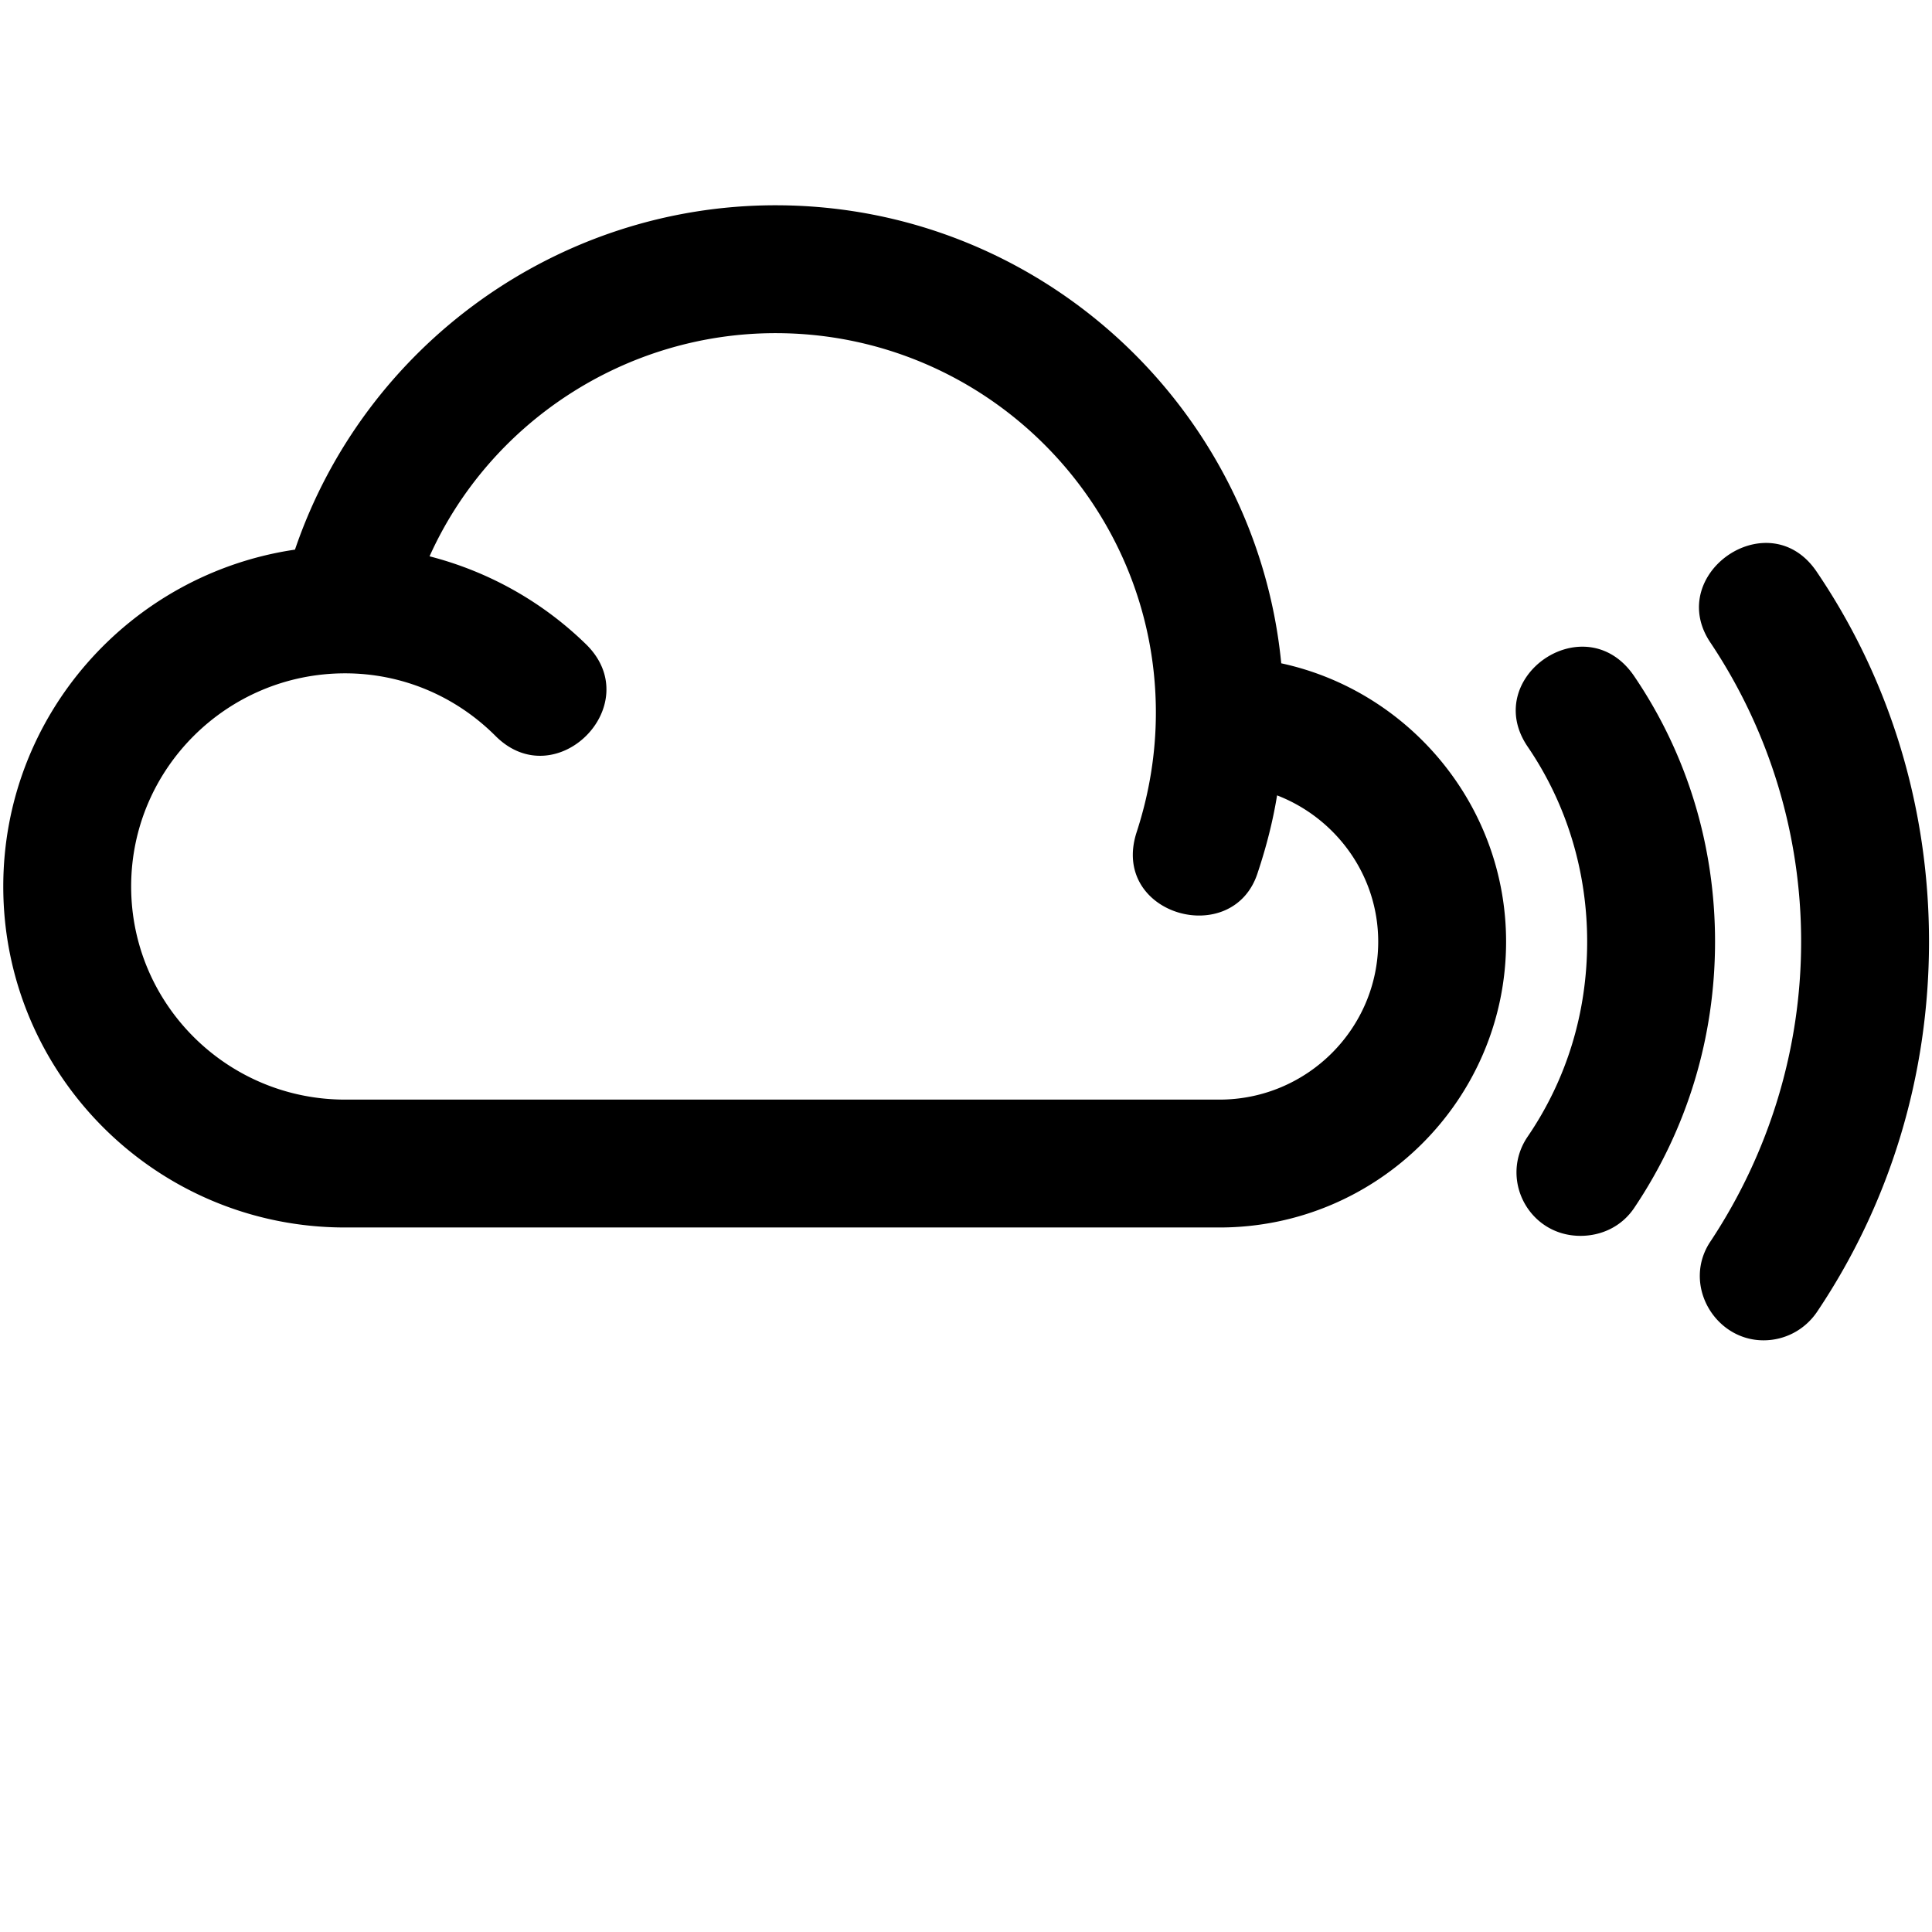 <svg xmlns="http://www.w3.org/2000/svg" viewBox="0 0 640 640"><path d="M256.92 68c-72.266 0-136.224 46.516-159.205 114.074-54.545 8.03-96.631 54.822-96.631 111.582 0 62.298 50.667 112.965 113.242 112.965h289.615c52.33 0 94.97-42.36 94.97-94.691 0-45.131-32.12-83.064-74.481-92.201C416.124 134.727 344.136 68 256.92 68zm0 42.361c69.496 0 125.978 56.485 125.978 125.703 0 13.568-2.215 26.857-6.369 39.594-8.943 27.517 32.135 38.938 40.149 13.29 2.769-8.307 4.984-16.888 6.369-25.471 19.38 7.476 33.502 26.303 33.502 48.453 0 28.795-23.536 52.33-52.608 52.33H114.326c-39.04 0-70.88-31.566-70.88-70.606s31.84-70.603 70.88-70.603c18.827 0 36.548 7.474 49.838 20.765 19.963 19.963 50.135-10.226 30.182-30.18-14.675-14.397-32.672-24.365-52.053-29.349 19.935-44.3 64.789-73.926 114.627-73.926zm326.678 69.545c-14.428 1.04-27.617 17.482-16.854 33.178a178.1 178.1 0 0 1 29.904 98.846c0 35.44-10.523 69.772-29.904 99.12-9.684 14.124 1.127 32.95 17.443 32.95 6.922 0 13.568-3.322 17.721-9.414 24.365-36.271 37.102-78.632 37.102-122.656s-12.736-86.386-37.102-122.38c-4.938-7.407-11.752-10.117-18.31-9.644zm-60.813 34.365c-14.462 1.01-27.511 17.344-16.676 33.147 13.013 19.104 19.659 41.53 19.659 64.512 0 23.258-6.646 45.407-19.659 64.511-9.579 13.97.243 32.95 17.444 32.95 6.922 0 13.567-3.046 17.72-9.137 17.72-26.304 26.858-56.76 26.858-88.324s-9.139-62.021-26.858-88.047c-5.048-7.363-11.914-10.07-18.488-9.612z"/></svg>